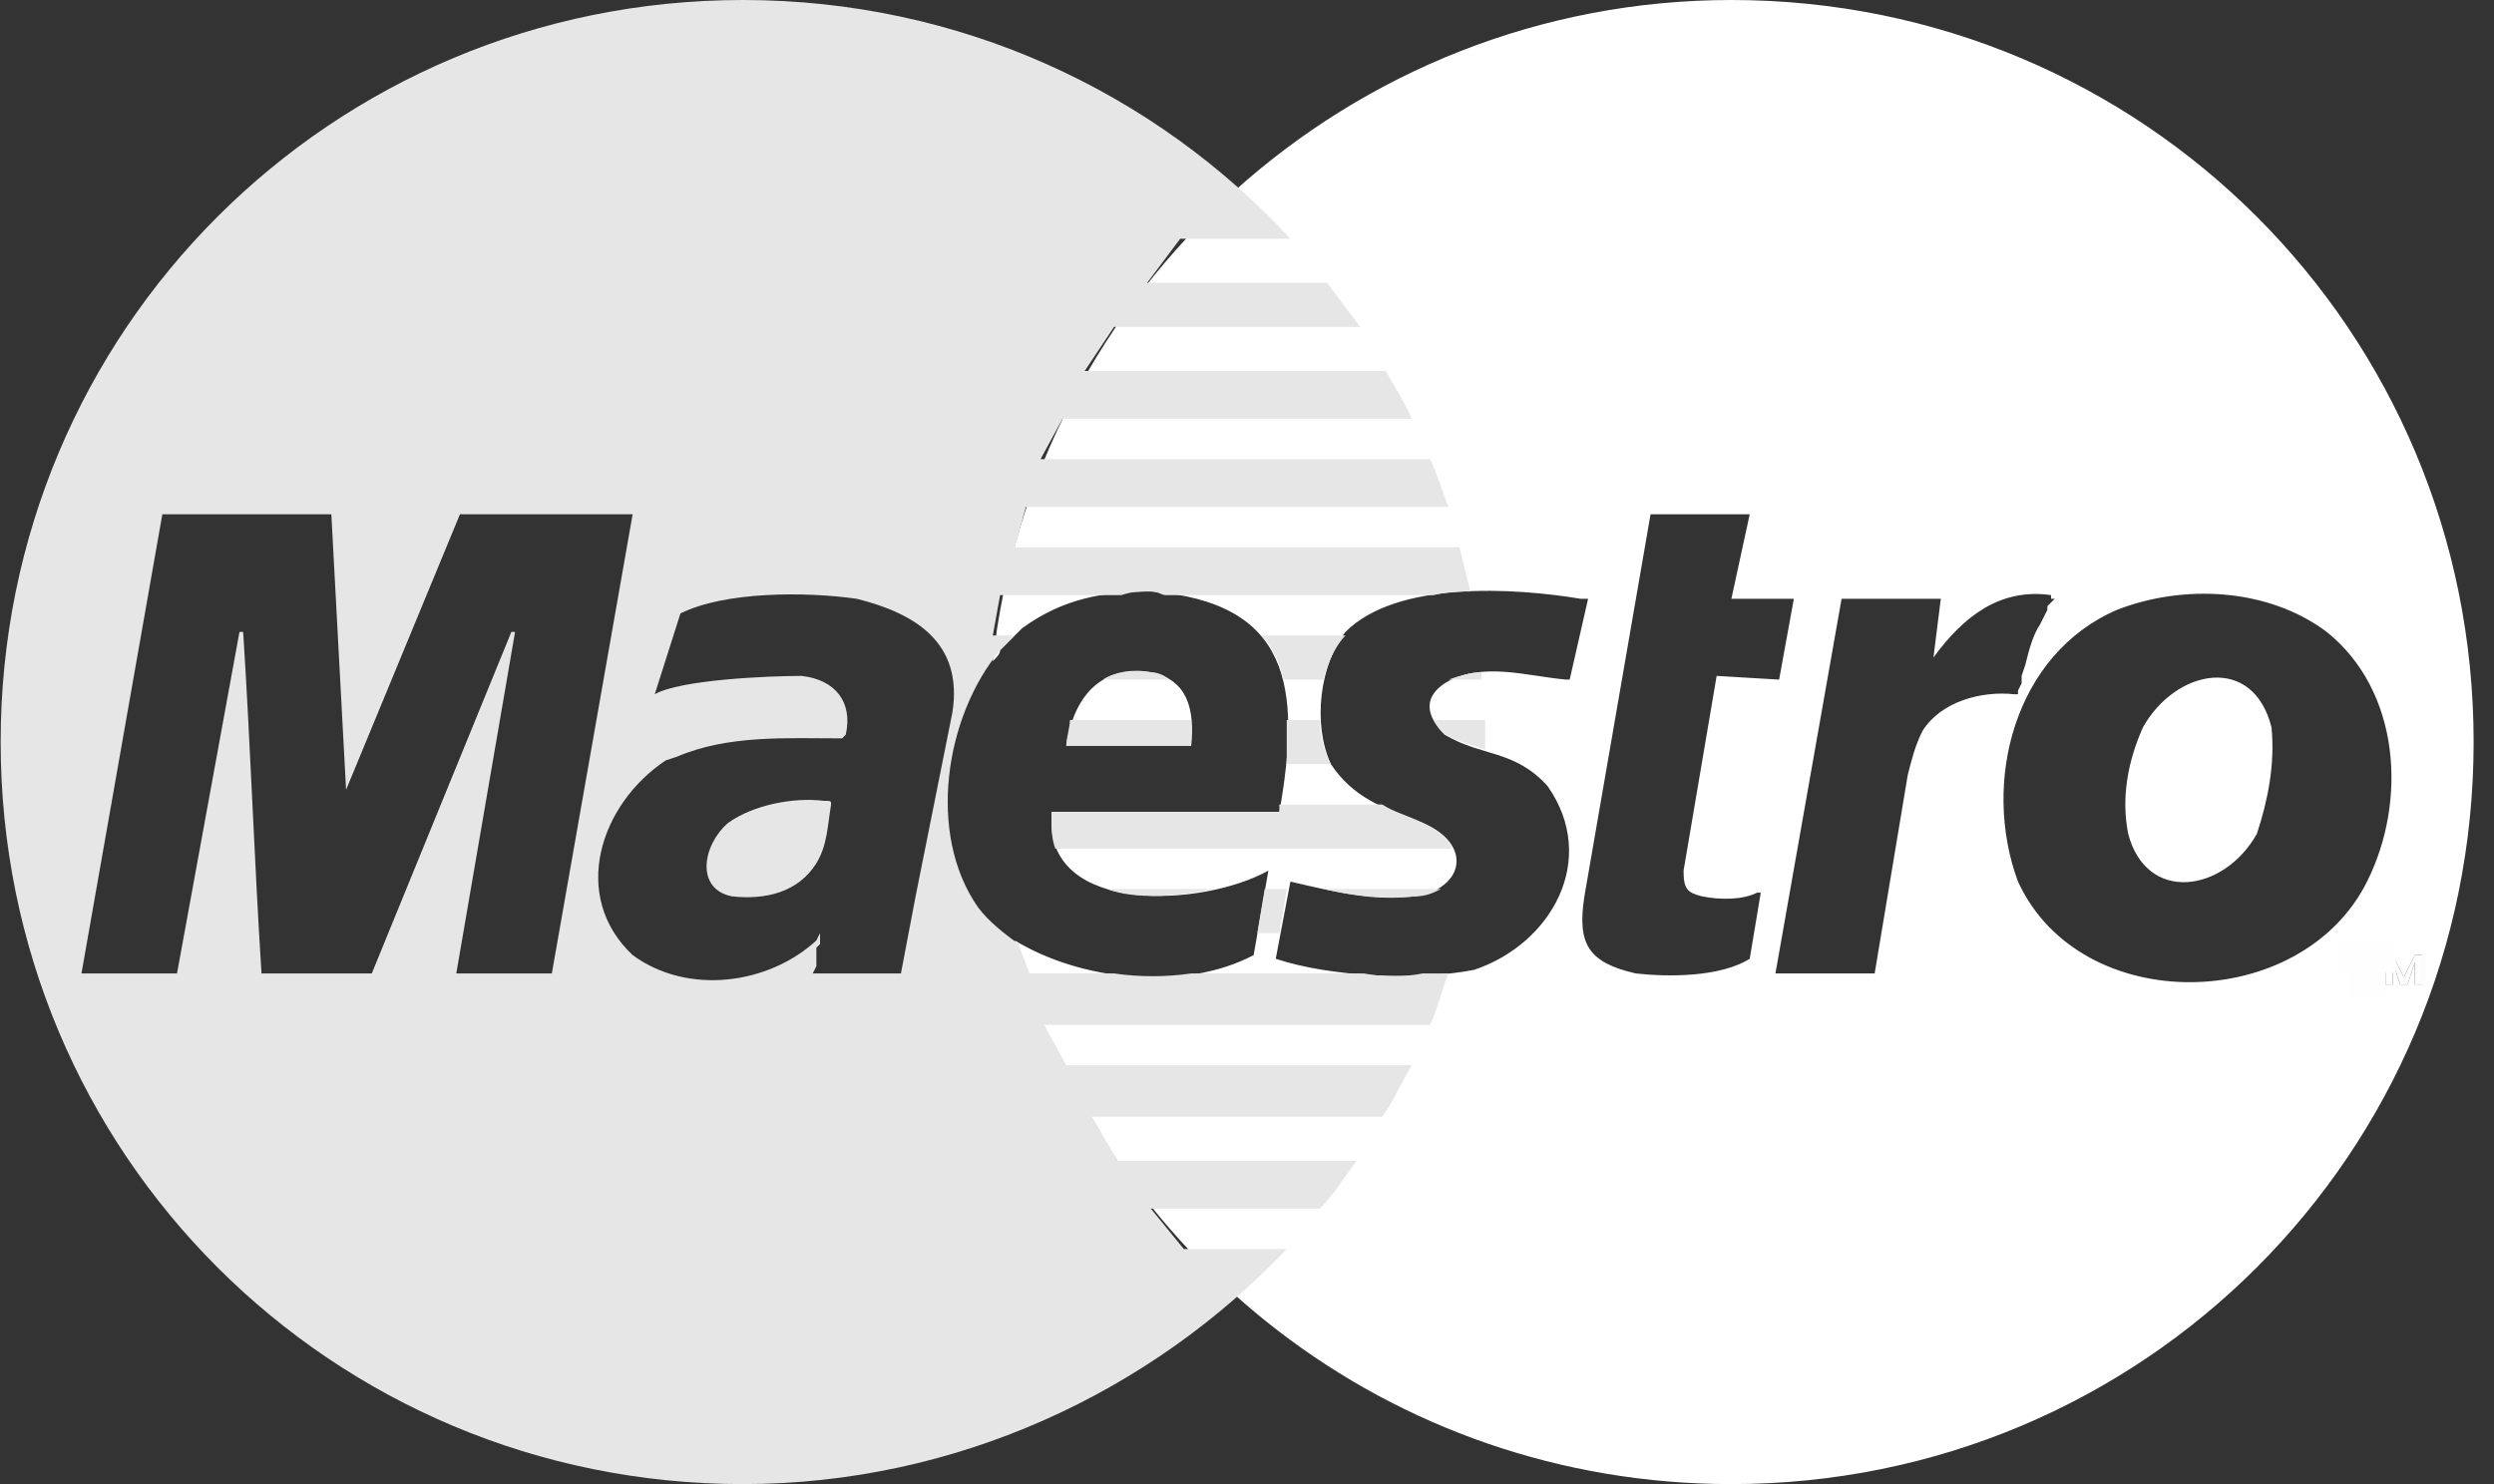 <svg width="42" height="25" viewBox="0 0 42 25" fill="none" xmlns="http://www.w3.org/2000/svg">
<rect x="0" y="0" width="42" height="25" fill="#333333" stroke="none"/>
<g clip-path="url(#clip0_3_17662)">
<path fill-rule="evenodd" clip-rule="evenodd" d="M17.956 12.562H20.06C20.122 11.943 19.998 11.448 19.38 11.324C18.513 11.2 18.08 11.757 17.956 12.562ZM26.434 11.448H26.372C25.692 11.386 24.949 11.139 24.33 11.51C23.959 11.757 24.021 12.067 24.33 12.376C24.949 12.748 25.506 12.624 26.063 13.243C26.929 14.48 26.125 15.903 24.825 16.337C23.897 16.522 22.412 16.46 21.484 16.151L21.731 14.851C22.536 15.037 23.031 15.161 23.835 15.099C24.64 14.975 24.825 14.233 23.959 13.861C23.278 13.614 22.783 13.428 22.412 12.871C22.102 12.191 22.226 11.2 22.659 10.644C23.526 9.777 25.506 9.901 26.62 10.087H26.682H26.744L26.434 11.448ZM29.157 0C36.088 0 41.657 5.569 41.657 12.5C41.657 19.431 36.088 25 29.157 25C23.402 25 18.575 21.163 17.09 15.842C18.204 16.522 19.937 16.708 21.112 16.089L21.36 14.666C20.246 15.285 17.647 15.408 17.709 13.8V13.676H21.546C21.917 11.572 21.731 10.149 19.38 9.963C18.575 9.963 17.895 10.087 17.214 10.582L17.09 10.705L16.966 10.829L16.843 10.953C16.843 11.015 16.781 11.077 16.719 11.139C17.399 4.889 22.721 0 29.157 0ZM29.899 16.398H31.57L32.127 13.057C32.189 12.809 32.251 12.562 32.375 12.314C32.684 11.819 33.365 11.634 33.922 11.695H33.984V11.634L34.045 11.51V11.386L34.107 11.2C34.169 10.953 34.231 10.705 34.355 10.52L34.417 10.396L34.479 10.272V10.21L34.541 10.149L34.602 10.087H34.541V10.025C33.674 9.901 33.055 10.396 32.56 11.077L32.684 10.087H31.013L29.899 16.398ZM39.182 10.644C40.419 11.634 40.543 13.49 39.862 14.851C38.748 17.079 35.036 17.141 33.984 14.851C33.365 13.181 33.922 11.015 35.654 10.272C36.768 9.839 38.191 9.901 39.182 10.644ZM35.84 14.047C36.149 15.223 37.449 15.037 38.006 14.047C38.191 13.49 38.315 12.871 38.253 12.252C37.944 11.015 36.645 11.262 36.088 12.252C35.84 12.809 35.716 13.428 35.84 14.047ZM27.796 8.663H29.466L29.157 10.087H30.209L29.961 11.448L28.909 11.386L28.352 14.666C28.352 14.975 28.414 15.037 28.662 15.099C28.971 15.161 29.343 15.161 29.59 15.037H29.652L29.466 16.151C28.971 16.46 28.105 16.46 27.548 16.398C26.744 16.213 26.558 15.903 26.682 15.099L27.796 8.663ZM39.615 16.089H40.11V16.151H39.924V16.584H39.8V16.151H39.615V16.089ZM40.172 16.089H40.295L40.481 16.46L40.667 16.089H40.791V16.584H40.667V16.213L40.543 16.584H40.419L40.295 16.213V16.584H40.172V16.089Z" fill="white"/>
<path fill-rule="evenodd" clip-rule="evenodd" d="M12.511 0C16.162 0 19.441 1.547 21.731 4.022H19.875L19.318 4.765H22.35C22.535 5.012 22.721 5.26 22.907 5.507H18.761L18.266 6.25H23.34C23.464 6.498 23.649 6.745 23.773 7.054H17.894L17.523 7.735H24.082C24.206 7.983 24.268 8.23 24.392 8.54H17.276L17.09 9.22H24.578C24.64 9.468 24.701 9.715 24.763 9.963C24.578 9.963 24.392 9.963 24.144 10.025H19.627C19.565 10.025 19.503 9.963 19.38 9.963C19.194 9.963 19.07 9.963 18.884 10.025H16.842L16.719 10.705H17.09L16.966 10.829L16.842 10.953C15.914 12.067 15.605 14.047 16.471 15.285C16.657 15.532 16.904 15.718 17.152 15.903L17.337 16.398H18.761C19.194 16.46 19.627 16.46 20.06 16.398H22.969C23.278 16.46 23.649 16.46 23.959 16.398H24.392C24.268 16.708 24.206 17.017 24.082 17.265H17.585L17.956 17.945H23.773C23.587 18.255 23.464 18.564 23.278 18.812H18.39L18.823 19.555H22.845C22.659 19.802 22.474 20.111 22.226 20.359H19.38L19.936 21.04H21.669C19.38 23.453 16.1 25 12.511 25C5.58 25 0.011 19.431 0.011 12.5C0.011 5.569 5.58 0 12.511 0ZM21.236 10.705H22.659C22.474 10.891 22.35 11.2 22.288 11.448H21.607C21.545 11.139 21.422 10.891 21.236 10.705ZM24.949 11.324C24.949 11.386 24.949 11.386 24.949 11.448H24.392C24.578 11.386 24.763 11.324 24.949 11.324ZM19.689 11.448H18.575C18.761 11.324 19.07 11.262 19.38 11.324C19.503 11.324 19.627 11.386 19.689 11.448ZM18.018 12.129H20.06C20.06 12.252 20.06 12.438 20.06 12.562H17.956C17.956 12.438 18.018 12.252 18.018 12.129ZM21.669 12.129H22.226C22.226 12.376 22.288 12.624 22.412 12.871H21.669C21.669 12.624 21.669 12.376 21.669 12.129ZM24.144 12.129H25.011C25.011 12.252 25.011 12.376 25.011 12.5C25.011 12.562 25.011 12.624 25.011 12.624C24.825 12.562 24.578 12.5 24.33 12.376C24.268 12.314 24.206 12.252 24.144 12.129ZM21.545 13.552H23.278C23.464 13.676 23.711 13.738 23.959 13.861C24.206 13.985 24.392 14.109 24.454 14.295H17.771C17.709 14.109 17.709 13.985 17.709 13.8V13.676H21.545C21.545 13.676 21.545 13.614 21.545 13.552ZM18.637 14.975H20.431C19.875 15.099 19.132 15.161 18.637 14.975ZM21.298 14.975H21.669L21.545 15.718H21.174L21.298 14.975ZM22.288 14.975H24.268C24.144 15.037 24.021 15.099 23.835 15.099C23.278 15.161 22.845 15.099 22.288 14.975ZM15.419 15.099L15.172 16.398H13.687L13.748 16.275V16.151V16.089V15.965L13.81 15.903V15.78V15.718L13.748 15.842C12.944 16.584 11.582 16.77 10.654 16.089C9.602 15.099 10.097 13.552 11.211 12.809L11.397 12.748C12.263 12.376 13.253 12.438 14.181 12.438L14.243 12.376C14.367 11.819 14.058 11.448 13.501 11.386C12.944 11.386 11.459 11.448 11.026 11.695L11.459 10.334C12.201 9.963 13.563 9.963 14.429 10.087C15.419 10.334 16.224 10.829 16.038 12.005L15.419 15.099ZM13.996 13.552C13.996 13.49 13.996 13.49 13.872 13.49C13.377 13.428 12.696 13.552 12.263 13.861C11.83 14.233 11.706 14.975 12.325 15.099C12.882 15.161 13.439 15.037 13.748 14.542C13.934 14.233 13.934 13.923 13.996 13.552ZM2.981 16.398H1.372L2.734 8.663H5.58L5.828 13.305L7.746 8.663H10.654L9.293 16.398H7.684L8.674 10.644H8.612L6.261 16.398H4.404C4.281 14.48 4.219 12.562 4.095 10.644H4.033L2.981 16.398Z" fill="#E6E6E6"/>
<path d="M39.614 16.089H40.109V16.151H39.924V16.584H39.8V16.151H39.614V16.089Z" stroke="#FEFEFE" stroke-width="0.474"/>
<path fill-rule="evenodd" clip-rule="evenodd" d="M40.172 16.089H40.296L40.481 16.46L40.667 16.089H40.791V16.584H40.667V16.213L40.543 16.584H40.419L40.296 16.213V16.584H40.172V16.089Z" fill="#FEFEFE"/>
</g>
<defs>
<clipPath id="clip0_3_17662">
<rect width="42" height="25" fill="white"/>
</clipPath>
</defs>
</svg>
